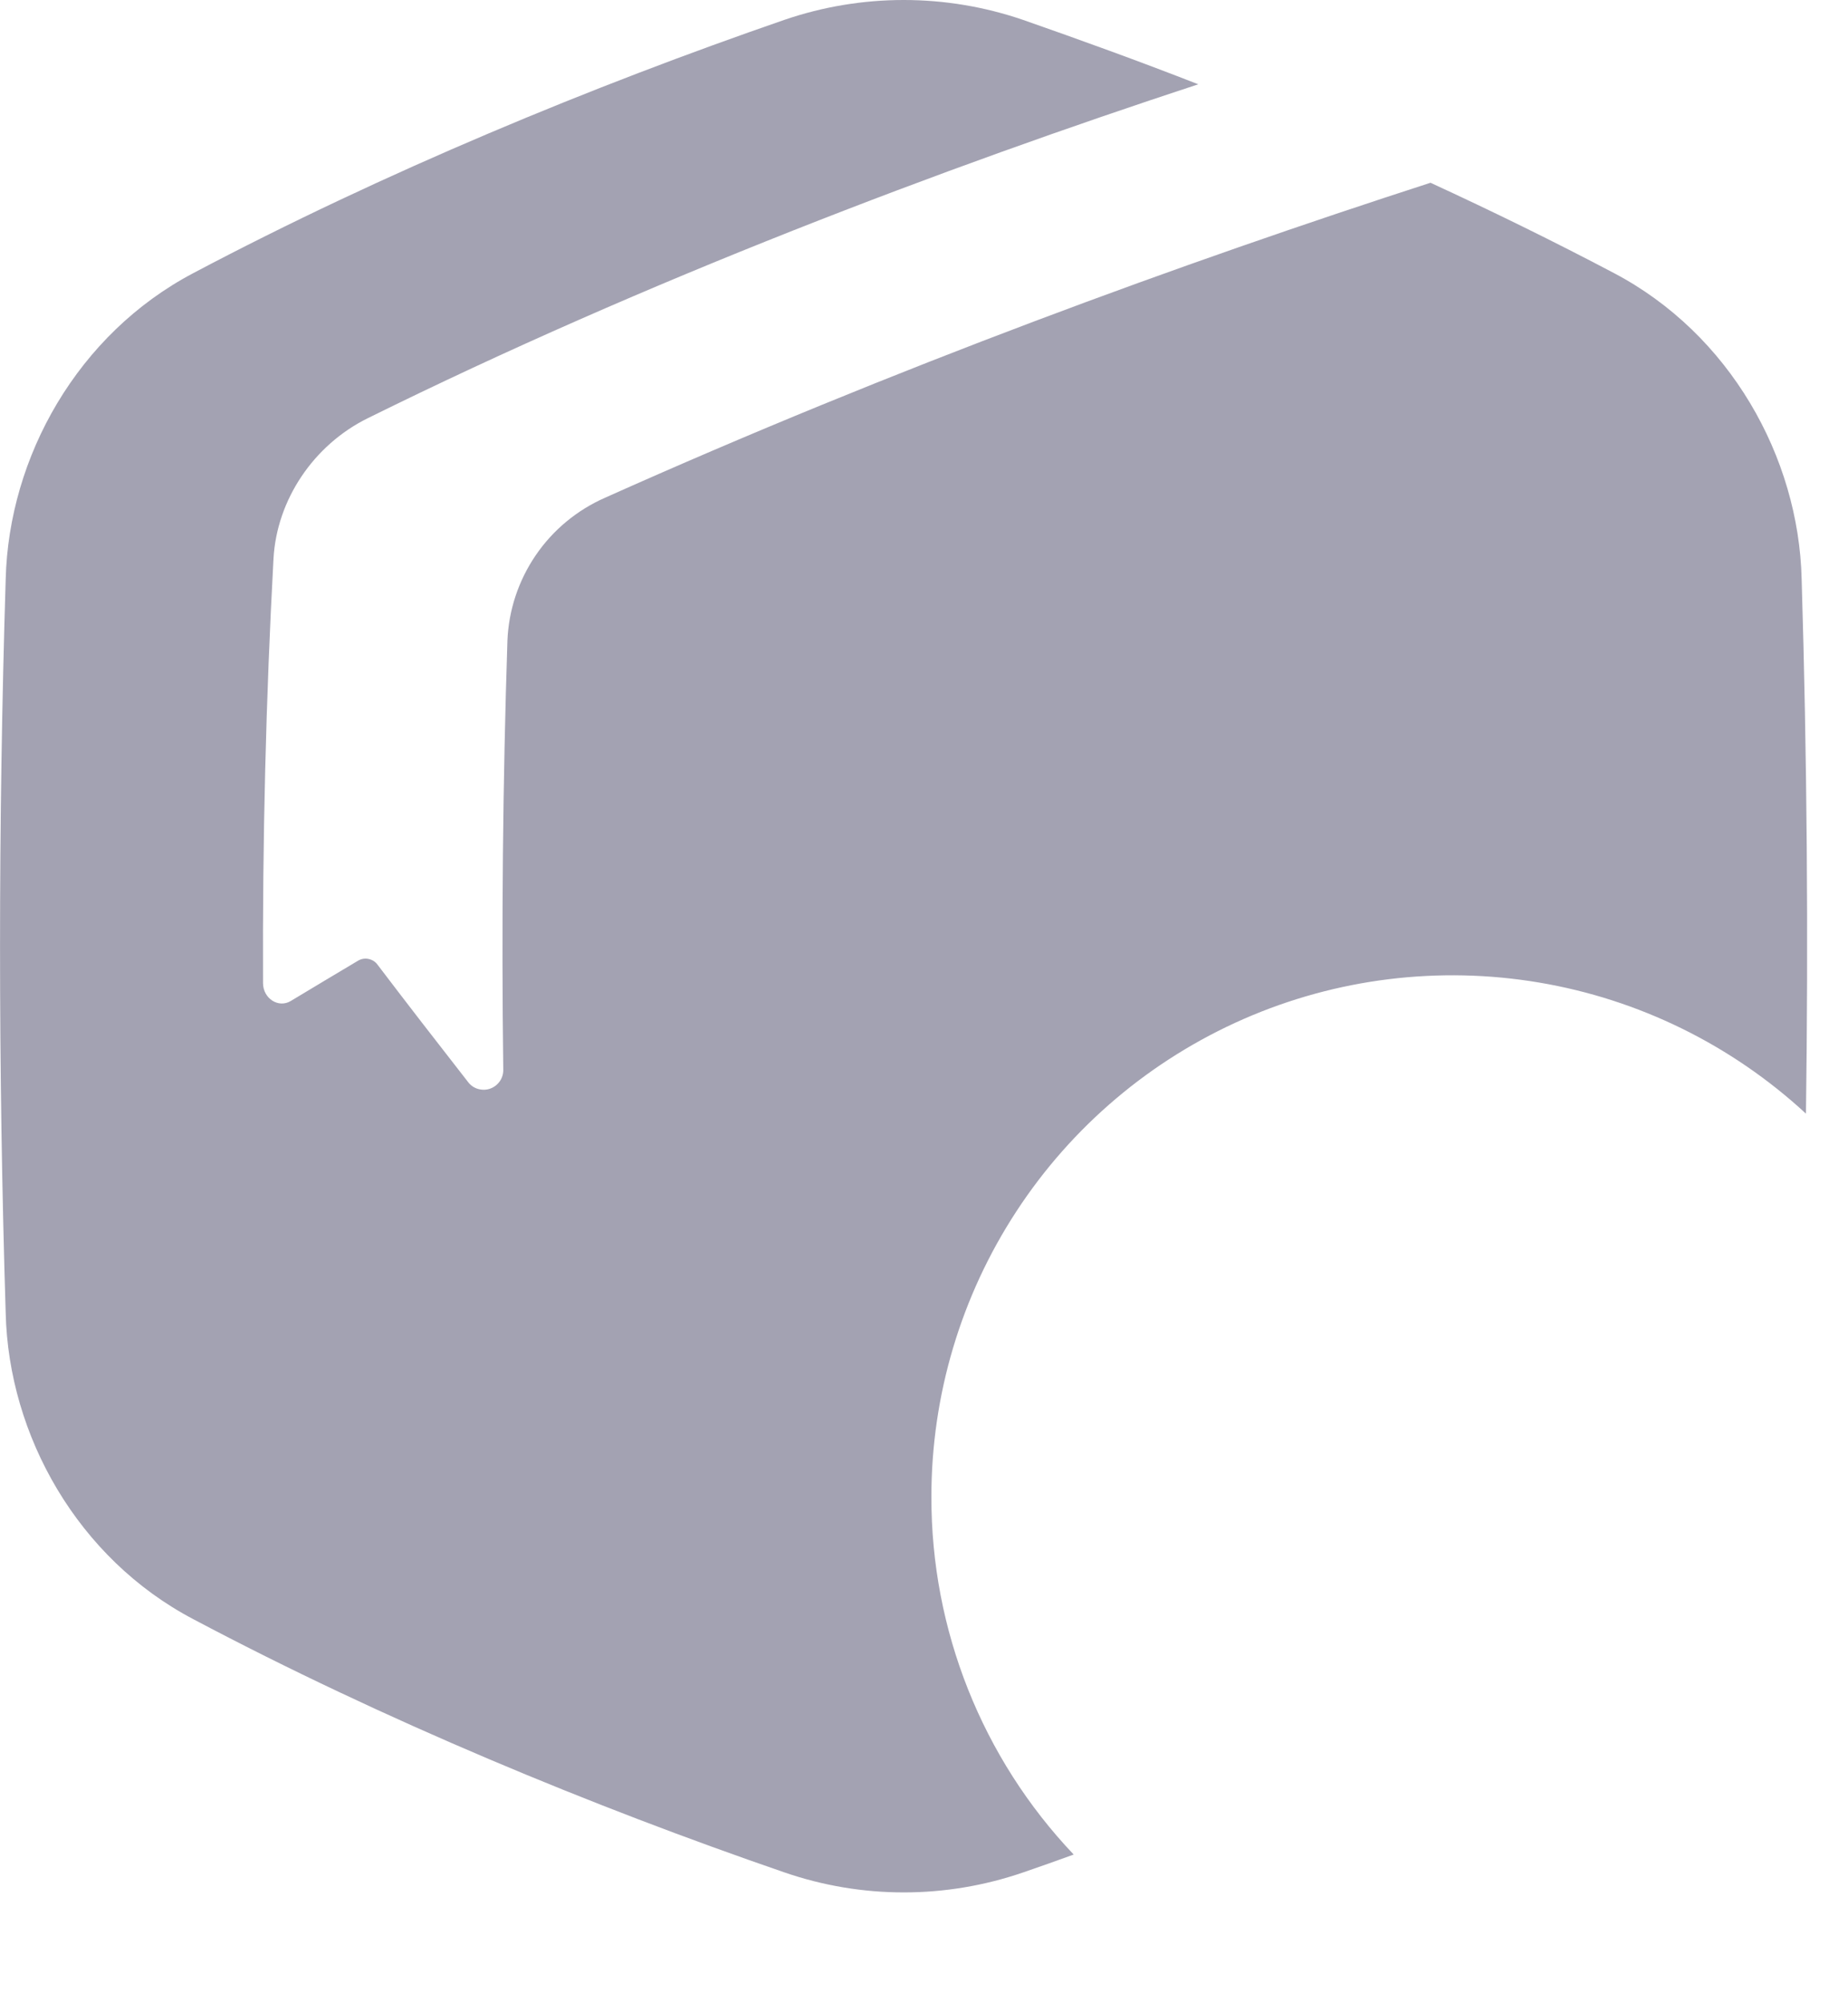 <svg width="12" height="13" viewBox="0 0 12 13" fill="none" xmlns="http://www.w3.org/2000/svg">
<path d="M6.048 9.712C6.048 9.055 6.24 8.411 6.6 7.861C6.96 7.31 7.473 6.877 8.075 6.613C8.678 6.349 9.344 6.267 9.993 6.376C10.642 6.485 11.244 6.781 11.727 7.227C11.743 6.071 11.734 4.915 11.699 3.758C11.68 2.964 11.231 2.167 10.48 1.772C10.093 1.568 9.693 1.372 9.289 1.186C7.69 1.703 5.817 2.385 3.929 3.23C3.747 3.31 3.591 3.439 3.479 3.603C3.367 3.767 3.303 3.959 3.295 4.157C3.265 5.069 3.256 6.01 3.268 6.94C3.269 6.967 3.261 6.994 3.246 7.016C3.23 7.039 3.208 7.056 3.182 7.065C3.156 7.074 3.129 7.074 3.102 7.066C3.076 7.058 3.054 7.042 3.038 7.02C2.838 6.764 2.642 6.511 2.452 6.261C2.438 6.241 2.417 6.228 2.393 6.223C2.37 6.218 2.345 6.222 2.324 6.235C2.176 6.323 2.031 6.41 1.888 6.496C1.808 6.544 1.709 6.48 1.708 6.381C1.704 5.455 1.727 4.526 1.776 3.625C1.797 3.245 2.035 2.888 2.388 2.714C4.199 1.819 6.132 1.088 7.781 0.547C7.397 0.397 7.015 0.259 6.643 0.129C6.141 -0.043 5.595 -0.043 5.093 0.129C3.85 0.558 2.493 1.118 1.256 1.772C0.505 2.167 0.057 2.964 0.037 3.758C-0.012 5.346 -0.012 6.934 0.037 8.522C0.056 9.316 0.505 10.114 1.256 10.508C2.493 11.163 3.85 11.723 5.094 12.151C5.596 12.324 6.141 12.324 6.644 12.151C6.752 12.114 6.862 12.075 6.972 12.035C6.377 11.409 6.046 10.577 6.048 9.712Z" fill="#A3A2B2"/>
</svg>
